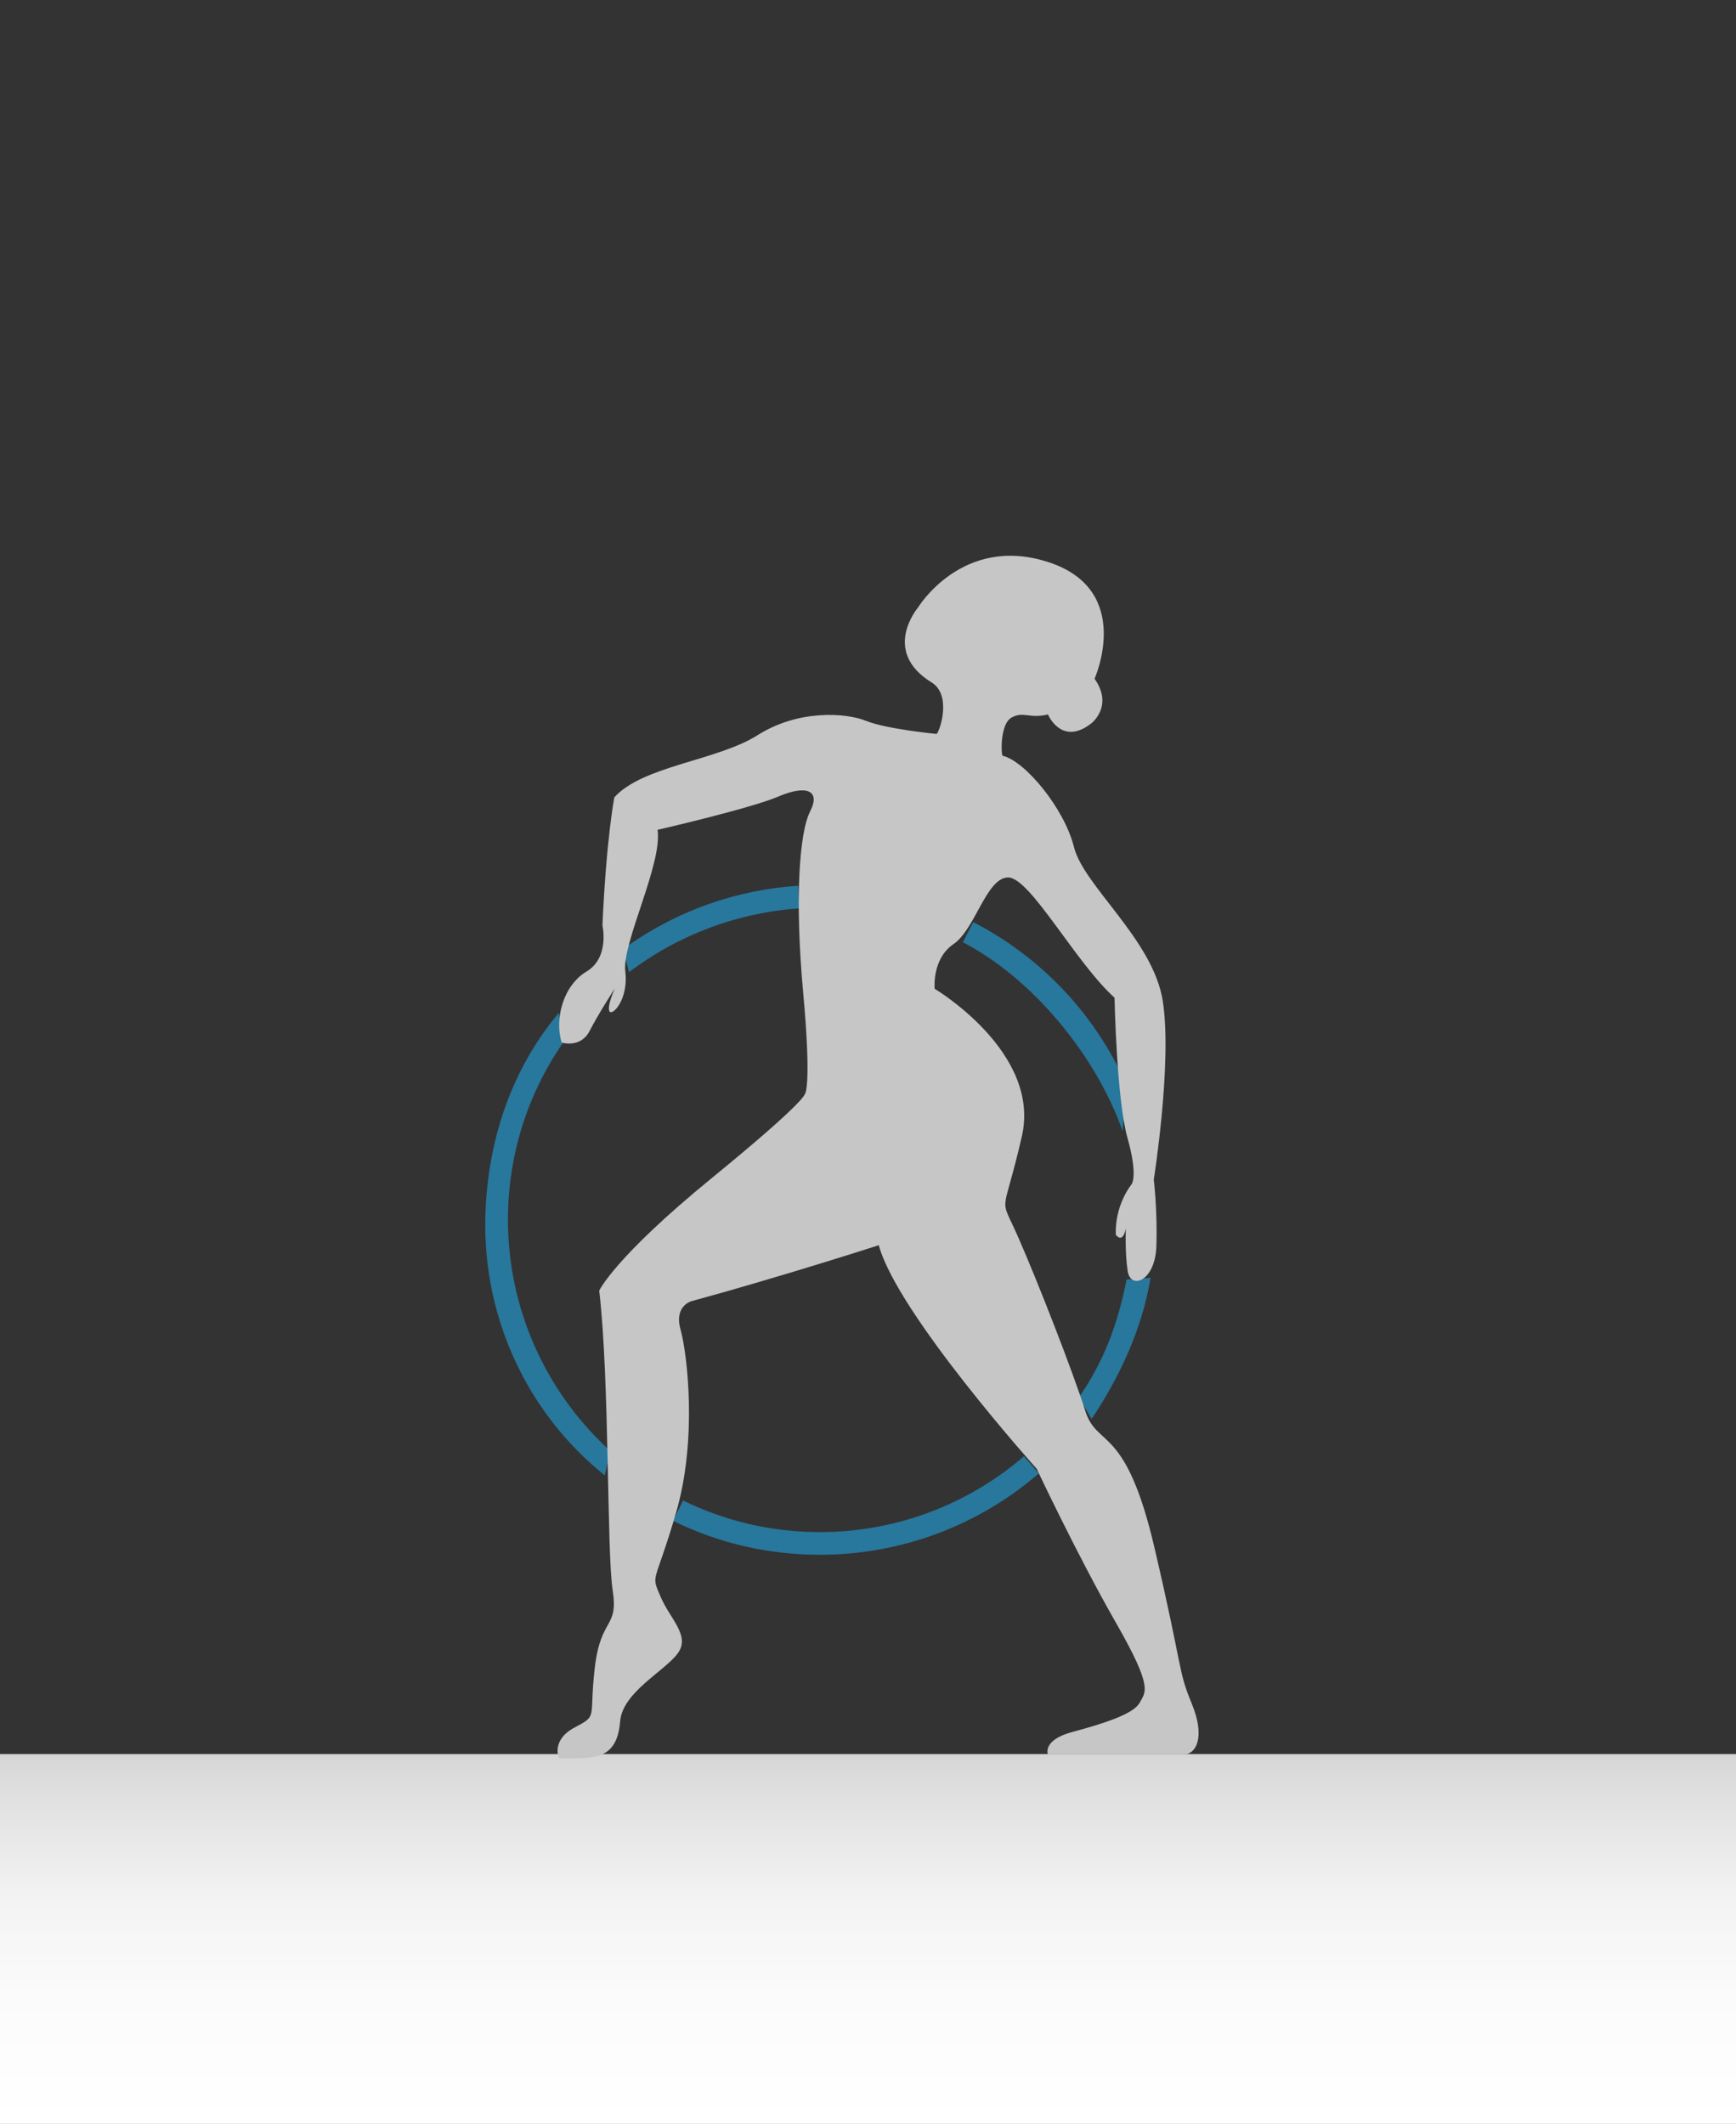 <?xml version="1.0" encoding="UTF-8"?><svg id="Capa_1" xmlns="http://www.w3.org/2000/svg" xmlns:xlink="http://www.w3.org/1999/xlink" viewBox="0 0 339.74 415.55"><rect x="0" y="0" width="339.74" height="415.55" fill="#333333" stroke="none"/><defs><style>.cls-1{fill:#28779c;}.cls-2{fill:#fff;}.cls-3{fill:url(#Degradado_sin_nombre_48);}.cls-4{fill:#c6c6c6;}</style><linearGradient id="Degradado_sin_nombre_48" x1="169.87" y1="415.55" x2="169.87" y2="343.19" gradientUnits="userSpaceOnUse"><stop offset="0" stop-color="#fff"/><stop offset=".35" stop-color="#fbfbfb"/><stop offset=".63" stop-color="#f2f2f2"/><stop offset=".87" stop-color="#e1e1e1"/><stop offset="1" stop-color="#d6d6d6"/></linearGradient></defs><rect class="cls-3" x="0" y="343.19" width="339.74" height="72.36"/><path class="cls-1" d="m118.35,288.67c-15.39-12.36-23.7-31.03-23.38-49.99.24-14.17,4.49-28.73,14.41-40.53l.51,4.21c-.46.62.61,1.2.18,1.83-6.98,10.17-10.66,22.05-10.66,34.48,0,16.99,7.09,33.2,19.5,44.74.42.39-.04.75.39,1.13l-.95,4.12Z"/><path class="cls-1" d="m160.49,304.2c-10.09,0-19.77-2.23-28.77-6.64l1.95-3.99c8.38,4.1,17.4,6.19,26.82,6.19,14.66,0,28.83-5.27,39.91-14.84l2.9,3.36c-11.88,10.27-27.09,15.92-42.81,15.92Z"/><path class="cls-1" d="m213.62,277.62l-2.48-4.22c4.93-7.05,7.7-14.63,9.33-23.06l4.69-.32c-1.62,10.2-6.48,20.16-11.53,27.59Z"/><path class="cls-1" d="m219.71,221.33c-5.25-14.95-17.83-30.04-31.28-36.97l2.03-3.95c12.36,6.37,22.29,16.42,28.5,28.69,1.03,2.04.29,4.49,1.11,6.65l-.36,5.58Z"/><path class="cls-1" d="m123.11,190.22l-.93-3.53c.78-.59.22-1.33,1.03-1.89,9.75-6.76,21.09-10.72,32.98-11.5l.29,4.43c-11.99.78-23.8,5.19-33.37,12.48Z"/><path class="cls-4" d="m157.57,213.99s1.26-1.75-.39-19.83c-1.65-18.08-.78-31.21,1.36-35.39,2.14-4.18-.78-5.25-6.22-2.92-5.44,2.33-23.63,6.51-23.63,6.51.97,6.71-7,22.17-6.32,27.71.68,5.54-2.63,8.85-3.11,7.78-.49-1.07,1.07-4.47,1.07-4.47,0,0-3.21,4.96-4.96,8.36-1.75,3.4-5.44,2.24-5.44,2.24-1.46-4.57.29-11.18,4.86-13.9,4.57-2.72,3.11-9.04,3.11-9.04.78-17.21,2.33-25.04,2.33-25.04,5.61-6.2,20.13-7.15,28.07-12.18,7.95-5.03,17.28-4.38,21.22-2.77,3.94,1.6,13.78,2.55,13.78,2.55.73-.73,2.92-7.66-.95-10.06-9.99-6.13-2.7-14.66-2.7-14.66,0,0,8.68-14.37,25.52-8.9,16.84,5.47,9.04,22.82,9.04,22.82,3.79,5.4-.66,8.75-.66,8.75-5.83,4.52-8.46-1.76-8.46-1.76-3.69.87-4.76-.67-7.1.59-2.33,1.26-2.09,7.4-1.75,7.49,4.42,1.07,12.06,10.31,13.95,17.89s15.46,18.08,17.36,30.04c1.9,11.96-1.75,35-1.75,35,0,0,.73,6.05.51,12.98s-5.03,8.6-5.61,4.96c-.58-3.65-.36-8.39-.36-8.39-.66,3.14-1.97,1.24-1.97,1.24-.22-5.91,3.06-9.84,3.06-9.84,0,0,1.36-1.53-.78-9.12-2.14-7.58-2.53-27.42-2.53-27.42-7.58-6.81-16.53-23.53-20.81-23.53s-6.42,10.11-10.7,13.03c-4.28,2.92-3.69,8.75-3.69,8.75,0,0,20.86,12.4,17.06,28.88-3.79,16.48-4.52,11.08-.73,19.69,3.79,8.6,10.79,26.54,13.13,33.98,2.33,7.44,7.88,2.48,13.56,26.83,5.69,24.36,4.52,23.77,7.29,30.48,2.77,6.71.73,9.92-1.46,9.92h-26.69s-1.17-2.77,4.81-4.38c5.98-1.6,11.96-3.5,13.13-5.69,1.17-2.19,2.77-2.77-4.67-15.75-7.44-12.98-15.46-30.04-15.46-30.04,0,0-27.26-30.34-30.91-43.75,0,0-18.97,6.13-36.61,10.94,0,0-3.5.88-2.19,5.54,1.31,4.67,3.35,21.44-.88,35.88-4.23,14.44-4.96,11.81-3.06,16.33,1.9,4.52,5.98,7.73,3.35,11.23-2.63,3.5-10.79,7.58-11.23,13.27-.44,5.69-3.21,7-7.15,7.15s-4.83,0-4.83,0c0,0-1.59-3.5,3.08-5.98,4.67-2.48,2.77-1.6,3.94-11.67,1.17-10.06,4.67-7.58,3.5-15.17s-.58-41.13-2.63-58.63c0,0,2.92-6.42,22.02-22.02,19.11-15.61,18.23-16.53,18.23-16.53Z"/><rect class="cls-2" width=".01" height=".01"/><rect class="cls-2" x="339.73" y="415.54" width=".01" height=".01"/></svg>
